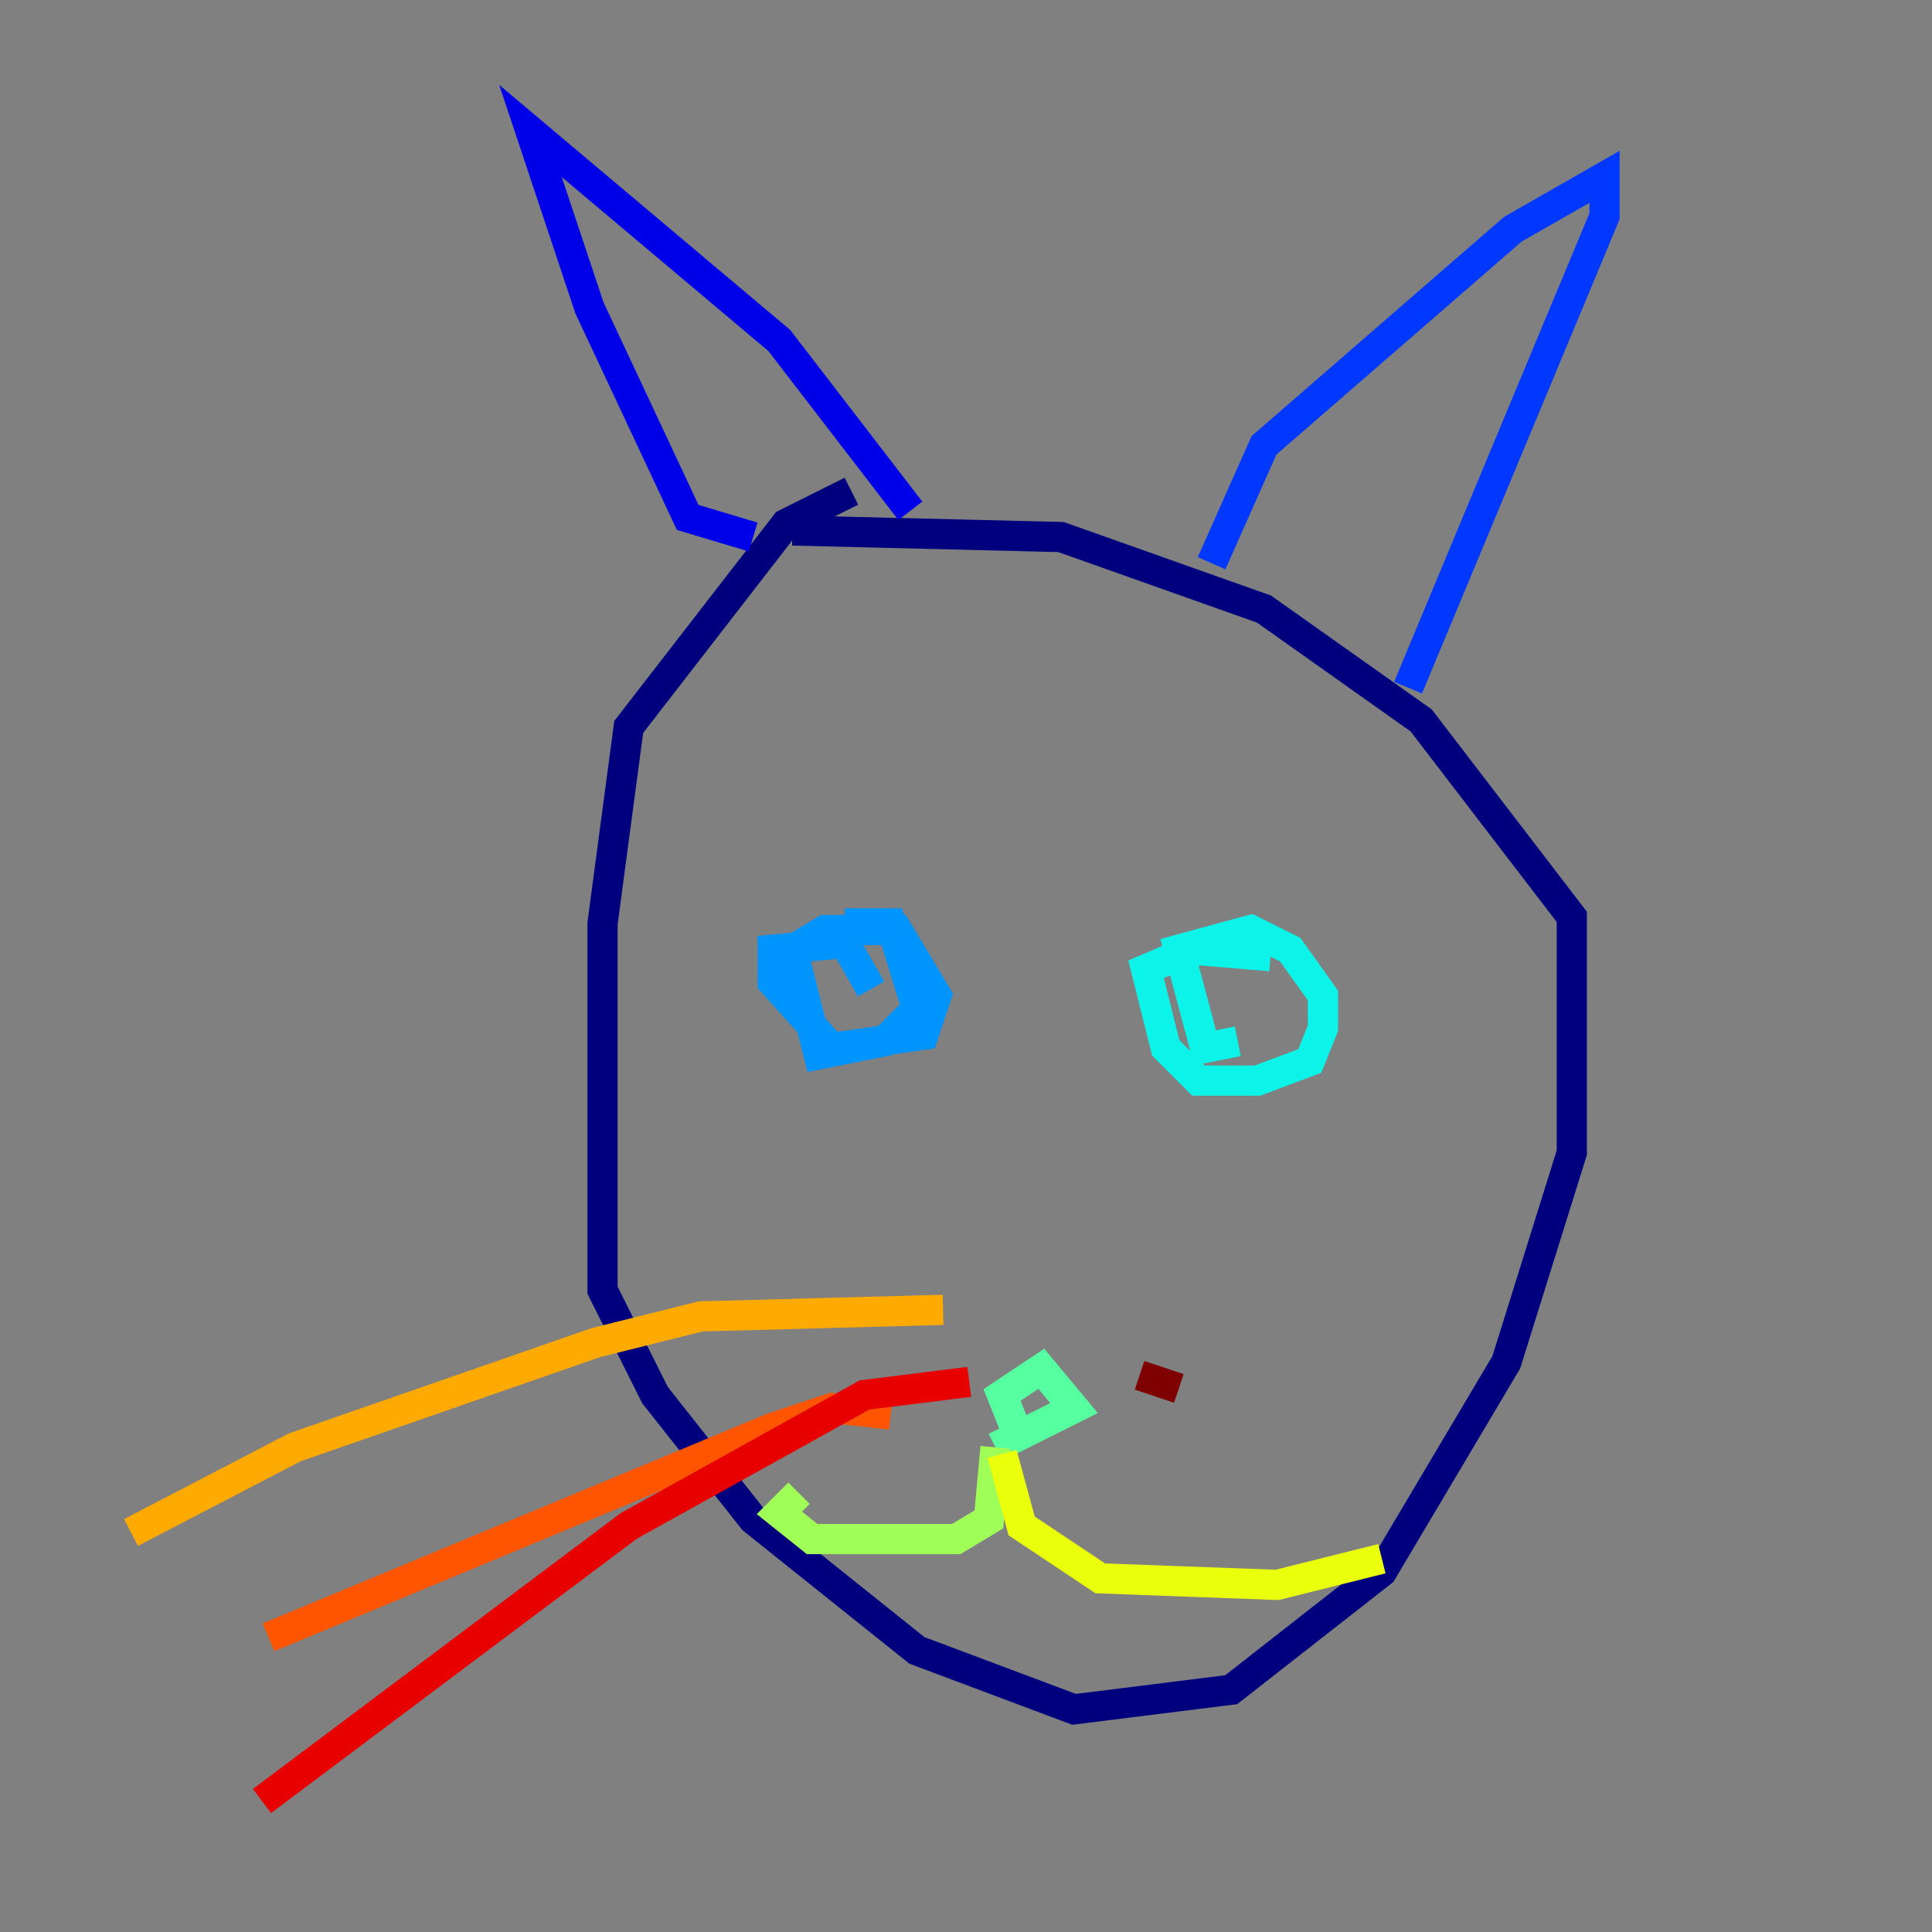 <?xml version="1.0" encoding="utf-8" ?>
<svg baseProfile="tiny" height="128" version="1.2" viewBox="0,0,128,128" width="128" xmlns="http://www.w3.org/2000/svg" xmlns:ev="http://www.w3.org/2001/xml-events" xmlns:xlink="http://www.w3.org/1999/xlink"><rect x="0" y="0" width="128" height="128" fill="#808080" stroke="none"/><defs /><polyline fill="none" points="56.407,32.542 52.068,34.712 41.654,48.163 39.919,61.18 39.919,85.478 43.39,92.42 49.898,100.664 60.746,109.342 71.159,113.248 81.573,111.946 91.552,104.136 99.797,90.251 104.136,76.366 104.136,60.746 94.156,47.729 83.742,40.352 70.291,35.58 52.502,35.146" stroke="#00007f" stroke-width="2" /><polyline fill="none" points="49.898,35.58 45.559,34.278 39.051,20.393 35.146,8.678 51.634,22.563 60.312,33.844" stroke="#0000e8" stroke-width="2" /><polyline fill="none" points="80.271,37.315 83.742,29.505 100.231,15.186 106.305,11.715 106.305,14.319 93.288,45.559" stroke="#0038ff" stroke-width="2" /><polyline fill="none" points="55.973,61.18 59.01,61.18 60.746,66.82 58.576,68.99 54.237,69.858 52.502,62.915 54.671,61.614 59.444,61.614 62.047,65.953 61.18,68.556 55.105,69.424 51.2,65.085 51.2,62.915 55.973,62.481 57.709,65.519" stroke="#0094ff" stroke-width="2" /><polyline fill="none" points="82.007,68.99 79.837,69.424 78.102,62.915 82.875,61.614 85.478,62.915 87.647,65.953 87.647,68.122 86.78,70.291 83.308,71.593 79.403,71.593 77.234,69.424 75.932,64.217 78.969,62.915 84.176,63.349" stroke="#0cf4ea" stroke-width="2" /><polyline fill="none" points="67.254,94.59 66.386,92.42 68.99,90.685 71.159,93.288 65.953,95.891" stroke="#56ffa0" stroke-width="2" /><polyline fill="none" points="65.953,95.891 65.519,100.664 63.349,101.966 53.803,101.966 51.634,100.231 52.936,98.929" stroke="#a0ff56" stroke-width="2" /><polyline fill="none" points="66.386,96.325 67.688,101.098 72.895,104.57 84.61,105.003 91.552,103.268" stroke="#eaff0c" stroke-width="2" /><polyline fill="none" points="62.481,86.78 46.427,87.214 39.485,88.949 19.525,95.891 8.678,101.532" stroke="#ffaa00" stroke-width="2" /><polyline fill="none" points="59.01,93.722 55.105,93.288 51.2,94.59 17.79,108.475" stroke="#ff5500" stroke-width="2" /><polyline fill="none" points="64.217,91.552 57.275,92.42 41.654,101.098 17.356,119.322" stroke="#e80000" stroke-width="2" /><polyline fill="none" points="75.498,91.119 78.102,91.986" stroke="#7f0000" stroke-width="2" /></svg>